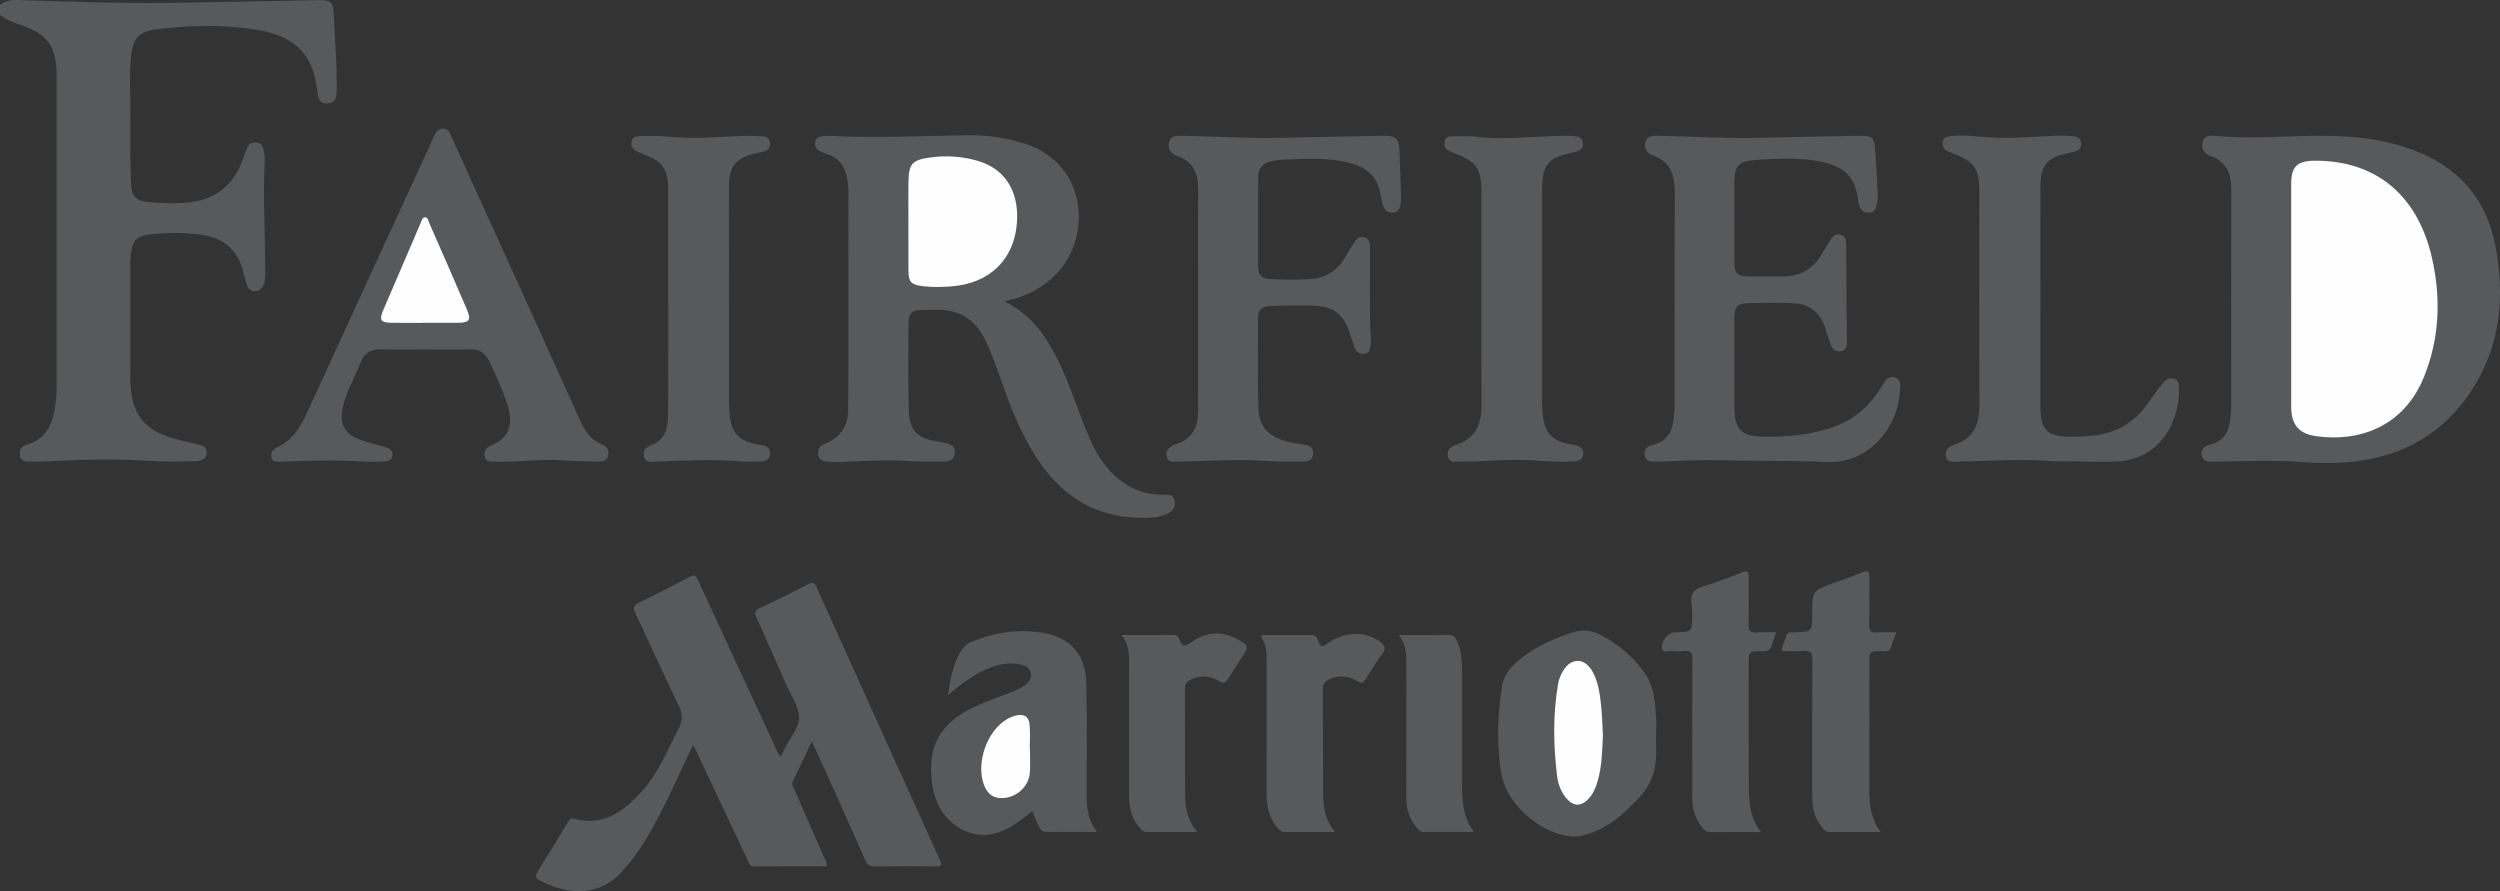 <?xml version="1.0" encoding="UTF-8" standalone="no"?>
<!-- Generator: Adobe Illustrator 16.0.0, SVG Export Plug-In . SVG Version: 6.00 Build 0)  -->

<svg
   xmlns:dc="http://purl.org/dc/elements/1.1/"
   xmlns:cc="http://creativecommons.org/ns#"
   xmlns:rdf="http://www.w3.org/1999/02/22-rdf-syntax-ns#"
   xmlns:svg="http://www.w3.org/2000/svg"
   xmlns="http://www.w3.org/2000/svg"
   xmlns:sodipodi="http://sodipodi.sourceforge.net/DTD/sodipodi-0.dtd"
   xmlns:inkscape="http://www.inkscape.org/namespaces/inkscape"
   version="1.1"
   id="Layer_1"
   x="0px"
   y="0px"
   width="1500.128"
   height="534.735"
   viewBox="0 0 1500.128 534.735"
   xml:space="preserve"
   sodipodi:docname="Fairfield.svg"
   inkscape:version="0.92.3 (2405546, 2018-03-11)"><rect x="0" y="0" width="1500.128" height="534.735" fill="#333333" stroke="none"/><defs
   id="defs51" /><sodipodi:namedview
   pagecolor="#ffffff"
   bordercolor="#666666"
   borderopacity="1"
   objecttolerance="10"
   gridtolerance="10"
   guidetolerance="10"
   inkscape:pageopacity="0"
   inkscape:pageshadow="2"
   inkscape:window-width="640"
   inkscape:window-height="480"
   id="namedview49"
   showgrid="false"
   fit-margin-top="0"
   fit-margin-left="0"
   fit-margin-right="0"
   fit-margin-bottom="0"
   inkscape:zoom="0.221875"
   inkscape:cx="749"
   inkscape:cy="268.81368"
   inkscape:window-x="0"
   inkscape:window-y="0"
   inkscape:window-maximized="0"
   inkscape:current-layer="Layer_1" />
<g
   id="g46"
   transform="translate(109,-134.079)">
	<path
   d="m -109,136.977 c 2.869,-2.193 6.038,-2.996 9.703,-2.889 30.958,0.906 61.916,2.11 92.894,1.696 29.468,-0.394 58.931,-1.115 88.397,-1.622 7.485,-0.129 8.872,1.111 9.24,8.381 0.766,15.124 2.004,30.236 1.766,45.393 -0.056,3.561 0.011,7.688 -5.191,8.175 -5.35,0.502 -6.002,-3.697 -6.374,-7.194 -2.642,-24.839 -16.255,-34.281 -38.934,-37.405 -19.539,-2.691 -39.211,-2.381 -58.752,0.345 -9.322,1.301 -12.891,5.482 -13.966,14.811 -1.303,11.295 -0.534,22.639 -0.591,33.959 -0.072,14.159 -0.13,28.331 0.387,42.476 0.344,9.422 2.684,11.645 12.108,12.385 8.286,0.651 16.657,0.951 24.932,-0.271 15.602,-2.306 25.222,-11.69 30.366,-26.204 0.83,-2.339 1.652,-4.697 2.715,-6.935 0.964,-2.032 2.874,-2.643 5.037,-2.492 2.329,0.162 3.546,1.619 4.19,3.686 0.854,2.74 1.025,5.561 0.887,8.406 -1.027,21.148 0.271,42.286 0.294,63.429 0.003,3.139 0.44,6.324 -0.751,9.395 -0.994,2.564 -2.608,4.25 -5.506,4.261 -2.798,0.01 -4.176,-1.764 -4.891,-4.186 -0.706,-2.389 -1.35,-4.799 -1.944,-7.22 -3.06,-12.47 -10.938,-20.051 -23.524,-22.142 -11.048,-1.835 -22.245,-1.692 -33.362,-0.376 -6.954,0.823 -9.458,3.56 -10.461,10.566 -0.329,2.3 -0.495,4.642 -0.499,6.966 -0.036,22.663 -0.07,45.328 0.023,67.991 0.017,3.979 0.322,8.011 1.021,11.923 1.934,10.815 8.033,18.391 18.278,22.606 6.662,2.741 13.704,4.02 20.646,5.708 2.9,0.707 6.281,1.195 5.893,5.373 -0.362,3.895 -3.699,4.725 -6.602,4.809 -8.651,0.248 -17.344,0.477 -25.968,-0.092 -21.817,-1.438 -43.597,-0.823 -65.388,0.299 -3.157,0.162 -6.329,0.104 -9.493,0.07 -2.397,-0.026 -4.279,-0.938 -4.648,-3.566 -0.343,-2.441 -0.002,-4.691 2.557,-5.932 0.149,-0.072 0.275,-0.211 0.43,-0.252 15.556,-4.159 17.802,-16.724 18.894,-29.98 0.205,-2.486 0.18,-4.995 0.18,-7.492 0.009,-61.325 0.009,-122.65 0.006,-183.976 0,-18.062 -5.348,-25.488 -22.556,-31.236 -4.082,-1.364 -8.121,-2.766 -11.442,-5.648 -0.001,-2 -0.001,-3.999 -0.001,-5.999 z"
   id="path2"
   inkscape:connector-curvature="0"
   style="fill:#58595b" />
	<path
   d="m 378.151,579.011 c -4.104,8.587 -7.798,16.349 -11.524,24.094 -0.886,1.841 0.366,3.179 1,4.63 5.987,13.709 12.035,27.392 17.998,41.111 0.643,1.479 1.779,2.851 1.48,5.06 -14.576,0 -29.184,-0.053 -43.788,0.048 -2.605,0.019 -2.809,-1.884 -3.542,-3.442 -10.275,-21.8 -20.529,-43.609 -30.797,-65.413 -0.553,-1.172 -1.188,-2.303 -2.117,-4.09 -5.455,11.572 -10.458,22.665 -15.872,33.555 -7.704,15.492 -15.578,30.871 -27.782,43.566 -14.585,15.173 -34.159,11.972 -48.69,4.013 -2.217,-1.214 -2.502,-2.487 -1.102,-4.73 6.254,-10.02 12.341,-20.145 18.462,-30.245 0.82,-1.354 1.507,-2.366 3.488,-1.83 17.798,4.813 29.946,-4.45 40.945,-16.557 9.917,-10.916 15.036,-24.593 21.852,-37.321 2.766,-5.165 2.447,-9.152 -0.029,-14.249 -8.857,-18.237 -17.111,-36.77 -25.836,-55.072 -1.605,-3.366 -1.155,-4.774 2.161,-6.393 10.161,-4.954 20.234,-10.104 30.167,-15.5 3.23,-1.755 4.095,-0.558 5.339,2.147 15.351,33.371 30.786,66.701 46.253,100.019 0.88,1.896 1.358,4.104 3.246,5.634 0.846,-1.646 1.663,-3.093 2.353,-4.6 2.963,-6.479 8.835,-12.602 8.615,-19.282 -0.218,-6.653 -4.998,-13.179 -7.866,-19.72 -5.809,-13.241 -11.62,-26.482 -17.566,-39.662 -1.213,-2.691 -1.463,-4.256 1.771,-5.76 9.796,-4.559 19.475,-9.38 29.075,-14.336 2.803,-1.445 3.893,-0.931 5.152,1.863 24.602,54.545 49.28,109.056 74.02,163.538 1.385,3.047 1.108,3.94 -2.462,3.891 -12.16,-0.175 -24.326,-0.191 -36.483,0.02 -3.201,0.055 -4.626,-1.087 -5.873,-3.898 -9.702,-21.881 -19.564,-43.689 -29.387,-65.519 -0.684,-1.518 -1.431,-3.001 -2.661,-5.57 z"
   id="path4"
   inkscape:connector-curvature="0"
   style="fill:#58595b" />
	<path
   d="m 493.645,314.842 c 17.293,8.554 26.144,22.619 33.468,38.063 6.852,14.449 11.452,29.783 17.784,44.431 2.318,5.363 5.116,10.456 8.681,15.105 9.157,11.948 20.9,18.847 36.309,18.479 2.686,-0.063 5.136,0.141 5.852,3.283 0.692,3.045 -0.16,5.665 -2.904,7.359 -4.266,2.636 -9.09,3.069 -13.938,3.202 -28.946,0.794 -50.43,-12.09 -65.908,-35.99 -9.293,-14.351 -15.567,-30.071 -21.101,-46.14 -2.976,-8.642 -6.051,-17.238 -10.182,-25.425 -5.933,-11.758 -15.459,-17.448 -28.569,-17.258 -3.497,0.052 -6.994,0.115 -10.49,0.2 -4.287,0.105 -6.464,2.516 -6.477,6.613 -0.057,18.159 -0.422,36.332 0.193,54.471 0.385,11.333 5.883,16.215 17.173,17.72 0.985,0.132 1.985,0.254 2.938,0.526 3.428,0.98 7.875,1.113 7.468,6.281 -0.418,5.277 -4.635,5.354 -8.584,5.321 -6.495,-0.055 -13.006,0.062 -19.479,-0.364 -13.166,-0.867 -26.289,-0.031 -39.422,0.527 -3.339,0.143 -6.657,0.216 -9.964,-0.293 -2.342,-0.359 -4.073,-1.493 -4.47,-4 -0.4,-2.525 0.315,-4.628 2.654,-5.943 0.867,-0.488 1.777,-0.905 2.69,-1.304 8.418,-3.676 12.418,-10.361 12.533,-19.288 0.211,-16.491 0.181,-32.985 0.195,-49.479 0.026,-26.492 0.013,-52.982 0.002,-79.474 -0.002,-3.995 -0.104,-7.968 -1.081,-11.899 -1.609,-6.472 -5.175,-11.043 -11.734,-13.028 -1.583,-0.479 -3.154,-1.09 -4.613,-1.862 -1.961,-1.036 -2.762,-2.837 -2.524,-5.023 0.255,-2.349 1.843,-3.448 3.99,-3.805 1.307,-0.218 2.655,-0.373 3.971,-0.3 27.957,1.564 55.896,0.016 83.844,-0.32 11.652,-0.141 23.154,1.546 34.377,5.204 37.309,12.16 39.921,55.881 18.599,77.954 -8.237,8.524 -18.152,13.818 -31.281,16.456 z"
   id="path6"
   inkscape:connector-curvature="0"
   style="fill:#58595b" />
	<path
   d="m 1279.094,411.779 c -21.017,-1.853 -40.477,-1.035 -59.934,-0.674 -3.104,0.058 -6.323,0.129 -7.047,-3.826 -0.741,-4.051 1.958,-5.6 5.341,-6.456 6.964,-1.764 10.515,-6.427 11.585,-13.384 0.508,-3.306 0.807,-6.594 0.805,-9.932 -0.014,-43.134 -0.074,-86.269 0.043,-129.403 0.026,-9.524 -2.586,-16.979 -12.409,-20.399 -3.708,-1.291 -5.715,-4.072 -4.922,-8.156 0.825,-4.249 4.343,-4.274 7.486,-3.964 21.782,2.141 43.55,-0.147 65.321,-0.027 17.199,0.096 34.195,1.842 50.609,7.416 29.546,10.035 47.622,30.161 52.896,61.07 4.502,26.38 2.83,52.344 -10.059,76.248 -17.948,33.292 -46.801,49.769 -84.321,51.453 -5.641,0.252 -11.305,0.034 -15.394,0.034 z"
   id="path8"
   inkscape:connector-curvature="0"
   style="fill:#58595b" />
	<path
   d="m 931.708,352.89 c 0,8.497 -0.044,16.995 0.01,25.491 0.085,13.45 4.314,17.572 17.628,17.752 14.756,0.2 29.264,-1.107 43.19,-6.375 11.835,-4.477 20.656,-12.482 27.22,-23.191 1.867,-3.045 3.663,-7.26 8.077,-6.077 4.896,1.31 3.196,6.053 3.034,9.418 -0.945,19.611 -17.95,42.525 -43.369,41.393 -21.604,-0.964 -43.275,-0.471 -64.918,-1.072 -12.629,-0.354 -25.292,0.541 -37.938,0.873 -3.143,0.082 -6.229,-0.021 -6.727,-4.137 -0.473,-3.894 2.169,-5.24 5.278,-6.049 7.393,-1.921 10.935,-6.905 11.896,-14.277 0.478,-3.647 0.785,-7.274 0.785,-10.94 0,-41.986 -0.095,-83.973 0.067,-125.959 0.04,-10.381 -2.393,-18.737 -13.313,-22.474 -3.365,-1.151 -5.086,-3.943 -4.395,-7.494 0.779,-4.006 4.101,-4.305 7.428,-4.243 19.638,0.371 39.256,1.633 58.907,1.271 20.471,-0.379 40.938,-0.899 61.41,-1.244 8.709,-0.147 9.773,0.871 10.342,9.443 0.561,8.466 0.932,16.945 1.361,25.419 0.06,1.162 0.14,2.361 -0.067,3.492 -0.61,3.339 -0.341,7.608 -5.235,7.762 -4.504,0.142 -5.888,-3.525 -6.323,-7.063 -1.868,-15.178 -8.584,-22.076 -28.885,-24.556 -10.938,-1.335 -21.954,-0.75 -32.919,0.013 -9.904,0.688 -12.531,3.649 -12.543,13.47 -0.019,15.828 -0.043,31.656 0.014,47.484 0.025,7.271 1.601,8.84 8.78,8.922 6.664,0.075 13.33,-0.058 19.993,0.034 10,0.138 17.677,-3.957 23.025,-12.383 2.051,-3.23 3.964,-6.546 5.991,-9.791 1.46,-2.333 3.535,-3.684 6.315,-2.767 2.68,0.883 3.002,3.319 3.016,5.729 0.071,13.161 0.096,26.322 0.182,39.482 0.039,6.16 0.188,12.318 0.265,18.478 0.036,2.807 -0.29,5.536 -3.72,6.129 -3.189,0.553 -5.047,-1.412 -6.06,-4.092 -1.29,-3.416 -2.284,-6.941 -3.442,-10.407 -3.121,-9.329 -9.794,-14.059 -19.446,-14.36 -8.653,-0.27 -17.323,-0.233 -25.979,-0.046 -7.308,0.158 -8.895,1.989 -8.928,9.449 -0.039,9.166 -0.007,18.33 -0.007,27.493 z"
   id="path10"
   inkscape:connector-curvature="0"
   style="fill:#58595b" />
	<path
   d="m 146.127,343.789 c -8.996,0 -17.996,0.152 -26.987,-0.056 -5.75,-0.133 -9.55,2.197 -11.587,7.525 -3.552,9.293 -8.983,17.851 -10.959,27.756 -1.909,9.573 1.121,15.371 10.299,18.855 4.796,1.82 9.897,2.82 14.797,4.39 2.364,0.757 5.135,1.794 4.831,4.897 -0.333,3.398 -3.31,3.806 -6.048,3.894 -3.652,0.116 -7.325,0.267 -10.962,0.011 -16.631,-1.166 -33.252,-0.545 -49.879,0.004 -2.21,0.071 -4.981,0.668 -5.716,-2.549 -0.666,-2.914 1.026,-4.971 3.382,-6.046 9.665,-4.411 14.323,-12.738 18.504,-21.897 24.015,-52.616 48.265,-105.125 72.429,-157.673 0.902,-1.96 1.761,-3.942 2.608,-5.927 1.131,-2.651 2.315,-5.445 5.604,-5.739 3.661,-0.327 4.527,2.878 5.671,5.386 10.001,21.924 19.955,43.87 29.909,65.815 15.791,34.813 31.636,69.603 47.298,104.473 2.856,6.357 6.651,11.437 13.271,14.105 2.869,1.156 4.003,3.425 3.335,6.444 -0.676,3.059 -3.013,3.717 -5.719,3.631 -6.819,-0.218 -13.655,-0.247 -20.453,-0.756 -13.675,-1.023 -27.271,1.07 -40.917,0.749 -2.737,-0.063 -6.065,0.651 -7.003,-3.127 -0.904,-3.646 1.568,-5.699 4.43,-6.894 10.576,-4.408 12.932,-12.549 9.108,-24.515 -2.837,-8.882 -6.824,-17.313 -10.834,-25.717 -2.381,-4.989 -6.103,-7.382 -11.926,-7.14 -8.816,0.371 -17.656,0.1 -26.486,0.101 z"
   id="path12"
   inkscape:connector-curvature="0"
   style="fill:#58595b" />
	<path
   d="m 713.028,311.167 c 0.055,8.824 -0.116,17.65 0.644,26.46 0.125,1.468 -0.197,2.981 -0.361,4.467 -0.235,2.147 -0.992,3.865 -3.476,4.196 -2.409,0.322 -4.404,-0.431 -5.439,-2.609 -1.062,-2.235 -1.853,-4.621 -2.549,-7.002 -4.264,-14.574 -10.429,-19.286 -25.566,-19.272 -7.66,0.006 -15.334,-0.095 -22.975,0.34 -5.766,0.327 -7.396,2.195 -7.424,7.852 -0.081,17.494 -0.262,34.996 0.144,52.481 0.294,12.729 6.728,19.071 20.539,21.639 2.125,0.395 4.265,0.718 6.398,1.064 3.337,0.542 6.445,1.483 6.005,5.767 -0.44,4.294 -3.857,4.525 -7.105,4.52 -6.661,-0.016 -13.348,0.136 -19.98,-0.351 -17.657,-1.293 -35.275,-0.1 -52.907,0.375 -1.332,0.035 -2.667,0.005 -3.999,-0.039 -1.852,-0.061 -3.259,-0.958 -3.81,-2.698 -0.573,-1.81 -0.404,-3.608 1.056,-5.101 1.321,-1.349 2.93,-2.231 4.677,-2.781 9.854,-3.097 13.069,-10.393 13.041,-19.996 -0.073,-23.829 -0.024,-47.659 -0.024,-71.488 0,-20.331 -0.141,-40.662 0.062,-60.989 0.097,-9.595 -2.692,-16.912 -12.509,-20.316 -3.594,-1.247 -5.895,-3.941 -5.008,-8.091 0.88,-4.121 4.3,-4.111 7.529,-4.053 19.307,0.343 38.597,1.602 57.918,1.257 20.976,-0.376 41.948,-0.896 62.926,-1.243 8.027,-0.133 9.684,1.66 9.919,9.524 0.265,8.819 0.677,17.632 0.959,26.451 0.053,1.648 -0.145,3.314 -0.336,4.958 -0.313,2.697 -1.386,4.922 -4.438,5.175 -3.063,0.254 -5.099,-1.332 -5.987,-4.213 -0.638,-2.058 -1.194,-4.168 -1.51,-6.296 -1.56,-10.515 -7.965,-16.452 -17.861,-19.146 -10.917,-2.972 -22.079,-2.9 -33.23,-2.39 -4.797,0.22 -9.629,0.031 -14.405,1.162 -5.104,1.209 -7.975,4.118 -7.997,9.328 -0.082,18.161 -0.027,36.323 -0.024,54.484 0,4.183 1.965,6.5 6.25,6.821 8.486,0.635 16.979,0.628 25.457,0.097 9.206,-0.576 15.877,-5.376 20.602,-13.109 1.819,-2.981 3.563,-6.011 5.434,-8.962 1.307,-2.063 3.043,-3.724 5.727,-3.075 2.972,0.718 3.632,3.148 3.637,5.82 0.007,9.66 -0.004,19.321 -0.004,28.982 z"
   id="path14"
   inkscape:connector-curvature="0"
   style="fill:#58595b" />
	<path
   d="m 1123.3,410.882 c -19.298,-1.707 -38.577,-0.153 -57.864,0.196 -2.748,0.05 -6.052,0.708 -6.809,-3.254 -0.696,-3.646 1.643,-5.789 4.643,-6.717 12.351,-3.814 15.592,-12.803 15.521,-24.688 -0.247,-42.634 -0.097,-85.272 -0.098,-127.909 0,-13.029 -3.055,-17.495 -15.077,-22.081 -1.242,-0.474 -2.478,-0.967 -3.697,-1.493 -2.46,-1.06 -3.462,-2.97 -3.195,-5.598 0.288,-2.833 2.426,-3.284 4.644,-3.556 6.156,-0.759 12.329,-0.218 18.433,0.367 13.998,1.343 27.931,0.187 41.884,-0.471 4.656,-0.22 9.313,-0.399 13.956,0.237 2.466,0.339 3.91,1.666 4.146,4.204 0.222,2.369 -1.04,3.911 -3.075,4.581 -2.834,0.932 -5.777,1.534 -8.685,2.245 -7.286,1.78 -11.53,6.29 -12.349,13.818 -0.231,2.144 -0.375,4.31 -0.376,6.467 -0.021,43.136 -0.017,86.272 -0.017,129.408 0,0.833 -0.02,1.667 0,2.499 0.373,12.944 4.446,16.953 17.343,16.957 5.321,0.002 10.623,-0.082 15.936,-0.82 13.293,-1.85 23.703,-8.145 31.303,-19.223 2.913,-4.249 5.951,-8.436 9.247,-12.389 1.587,-1.905 3.951,-3.208 6.699,-2.273 2.053,0.699 2.587,2.657 2.67,4.456 0.946,20.49 -10.871,43.346 -36.234,45.073 -10.105,0.688 -20.305,0.01 -30.462,-0.04 -2.832,-0.014 -5.662,-0.002 -8.492,0.004 z"
   id="path16"
   inkscape:connector-curvature="0"
   style="fill:#58595b" />
	<path
   d="m 773.918,215.843 c 18.804,2.543 37.586,-0.096 56.378,-0.295 2.156,-0.022 4.332,0.11 6.474,0.378 2.398,0.301 3.944,1.604 4.104,4.219 0.158,2.588 -1.179,4.124 -3.491,4.787 -2.716,0.779 -5.509,1.281 -8.236,2.018 -7.864,2.125 -11.433,6.199 -12.476,14.286 -0.254,1.973 -0.334,3.98 -0.335,5.971 -0.018,42.824 -0.023,85.647 0.009,128.471 0.003,2.822 0.183,5.664 0.534,8.463 1.2,9.534 5.524,14.21 14.878,16.258 1.462,0.32 2.978,0.419 4.42,0.798 2.7,0.708 5.147,1.73 4.835,5.268 -0.304,3.438 -2.725,4.364 -5.57,4.512 -7.83,0.401 -15.648,-0.043 -23.457,-0.603 -15.166,-1.084 -30.281,0.759 -45.428,0.703 -2.707,-0.011 -6.039,0.813 -6.776,-3.241 -0.671,-3.675 1.601,-5.771 4.643,-6.716 12.31,-3.822 15.647,-12.749 15.573,-24.683 -0.266,-42.655 -0.103,-85.313 -0.104,-127.97 0,-12.861 -3.276,-17.59 -15.204,-22.059 -1.552,-0.581 -3.097,-1.217 -4.555,-1.995 -2.248,-1.198 -2.715,-3.299 -2.27,-5.579 0.42,-2.15 2.173,-2.907 4.098,-2.958 3.981,-0.108 7.97,-0.033 11.956,-0.033 z"
   id="path18"
   inkscape:connector-curvature="0"
   style="fill:#58595b" />
	<path
   d="m 291.953,314.508 c 0,-22.156 0.008,-44.311 -0.003,-66.466 -0.006,-12.472 -3.289,-17.145 -15.082,-21.572 -0.933,-0.35 -1.859,-0.717 -2.781,-1.094 -2.685,-1.099 -4.655,-2.808 -4.187,-5.997 0.474,-3.225 3.152,-3.689 5.681,-3.696 5.654,-0.018 11.342,-0.12 16.955,0.433 14.165,1.396 28.267,0.203 42.394,-0.423 4.479,-0.198 8.98,-0.016 13.464,0.183 2.552,0.113 4.445,1.26 4.647,4.204 0.198,2.884 -1.426,4.274 -3.915,4.953 -1.762,0.481 -3.56,0.828 -5.338,1.248 -11.252,2.659 -15.302,7.663 -15.388,19.272 -0.075,10.161 -0.017,20.323 -0.017,30.483 0,33.15 -0.01,66.3 0.021,99.449 0.002,2.657 0.157,5.327 0.459,7.966 1.177,10.336 5.553,15.07 15.719,17.14 1.464,0.299 2.974,0.408 4.412,0.793 2.43,0.65 4.215,1.891 4.102,4.829 -0.122,3.154 -2.076,4.526 -4.806,4.675 -4.149,0.226 -8.342,0.362 -12.478,0.033 -17.137,-1.361 -34.253,-0.622 -51.376,0.157 -2.963,0.135 -6.402,0.604 -7.111,-3.56 -0.617,-3.625 1.741,-5.438 4.802,-6.58 8.455,-3.155 9.594,-10.453 9.739,-17.968 0.237,-12.322 0.082,-24.652 0.086,-36.979 0.004,-10.494 10e-4,-20.989 10e-4,-31.483 z"
   id="path20"
   inkscape:connector-curvature="0"
   style="fill:#58595b" />
	<path
   d="m 510.43,620.834 c -2.548,1.975 -4.975,3.975 -7.521,5.807 -10.1,7.268 -21.106,11.461 -33.134,5.884 -12.602,-5.846 -18.385,-17.089 -19.732,-30.386 -2.148,-21.178 5.41,-34.016 24.572,-43.358 7.183,-3.502 14.721,-6.106 22.157,-8.974 3.41,-1.313 6.862,-2.604 9.73,-4.974 2.157,-1.781 3.727,-4.039 3.053,-6.927 -0.665,-2.854 -2.955,-4.293 -5.71,-4.983 -6.222,-1.561 -12.235,-0.521 -18.107,1.607 -9.52,3.451 -17.462,9.455 -26,16.783 1.792,-10.779 3.192,-20.466 9.444,-28.601 1.329,-1.729 3.269,-2.824 5.286,-3.66 13.356,-5.537 27.257,-7.563 41.533,-5.412 16.865,2.542 26.412,13.03 26.808,30.115 0.502,21.64 0.348,43.296 0.203,64.944 -0.056,8.428 0.162,16.631 6.292,24.582 -11.062,0 -21.09,0.094 -31.114,-0.066 -2.483,-0.041 -3.381,-2.537 -4.336,-4.412 -1.273,-2.493 -2.231,-5.147 -3.424,-7.969 z"
   id="path22"
   inkscape:connector-curvature="0"
   style="fill:#58595b" />
	<path
   d="m 884.703,576.225 c 0,4.493 0.252,9.007 -0.054,13.479 -0.599,8.752 -3.943,16.438 -9.958,22.862 -9.646,10.299 -19.972,19.598 -34.324,22.861 -2.813,0.641 -5.65,0.727 -8.437,0.319 -18.282,-2.671 -37.626,-20.269 -40.278,-38.35 -2.514,-17.122 -2.17,-34.475 0.678,-51.657 1.23,-7.432 6.029,-12.452 11.63,-16.824 9.294,-7.258 19.927,-11.937 31.076,-15.459 5.425,-1.714 10.805,-1.232 15.973,1.402 10.728,5.465 19.622,13.028 26.706,22.764 5.693,7.822 6.269,17.01 6.968,26.121 0.318,4.138 0.055,8.317 0.055,12.479 -0.012,0.003 -0.024,0.003 -0.035,0.003 z"
   id="path24"
   inkscape:connector-curvature="0"
   style="fill:#58595b" />
	<path
   d="m 1028.936,513.491 c -1.298,3.483 -2.426,6.373 -3.443,9.3 -1.04,2.988 -3.535,1.9 -5.499,1.934 -7.294,0.124 -7.295,0.063 -7.296,7.439 0,23.325 0.033,46.65 -0.016,69.977 -0.021,10.633 -0.564,21.333 6.81,31.181 -10.892,0 -20.836,0.002 -30.781,0 -2.104,-0.002 -3.304,-1.508 -4.434,-2.91 -4.257,-5.281 -5.882,-11.414 -5.87,-18.137 0.049,-27.323 -0.11,-54.649 0.144,-81.972 0.044,-4.781 -1.454,-5.995 -5.869,-5.612 -4.11,0.354 -8.277,0.074 -12.646,0.074 0.287,-3.541 2.033,-6.26 2.881,-9.243 0.707,-2.492 2.732,-1.979 4.501,-2.023 11.011,-0.273 11.011,-0.269 11.011,-11.345 0,-13.496 0,-13.495 12.568,-18.127 5.613,-2.069 11.363,-3.844 16.802,-6.304 4.591,-2.075 5.101,-0.479 4.981,3.709 -0.261,9.156 0.127,18.332 -0.18,27.484 -0.13,3.896 1.169,4.932 4.809,4.639 3.612,-0.292 7.271,-0.064 11.527,-0.064 z"
   id="path26"
   inkscape:connector-curvature="0"
   style="fill:#58595b" />
	<path
   d="m 947.586,633.346 c -10.857,0 -20.51,-0.049 -30.16,0.031 -2.535,0.021 -3.987,-1.49 -5.328,-3.188 -4.203,-5.327 -5.707,-11.48 -5.69,-18.197 0.066,-27.323 -0.054,-54.648 0.118,-81.972 0.024,-4 -0.749,-5.918 -5.118,-5.313 -2.288,0.317 -4.72,0.387 -6.972,-0.04 -2.1,-0.397 -5.6,1.943 -6.129,-1.5 -0.68,-4.423 3.897,-9.617 7.488,-9.678 10.641,-0.182 10.557,-0.182 10.678,-10.71 0.055,-4.629 -1.898,-10.36 0.822,-13.589 2.629,-3.12 8.217,-3.78 12.539,-5.434 5.432,-2.076 10.98,-3.875 16.323,-6.154 3.614,-1.542 4.245,-0.309 4.196,3.058 -0.136,9.328 0.174,18.667 -0.148,27.985 -0.143,4.136 1.313,5.208 5.121,4.904 3.606,-0.287 7.257,-0.062 11.493,-0.062 -0.997,2.788 -1.979,4.89 -2.488,7.102 -0.769,3.321 -2.5,4.382 -5.97,4.271 -8.047,-0.258 -8.056,-0.048 -8.056,8.115 0,23.824 -0.106,47.65 0.054,71.476 0.067,9.789 0.252,19.674 7.227,28.895 z"
   id="path28"
   inkscape:connector-curvature="0"
   style="fill:#58595b" />
	<path
   d="m 692.068,633.33 c -10.771,0 -20.561,-0.004 -30.349,0.002 -2.094,0 -3.285,-1.404 -4.458,-2.828 -4.56,-5.538 -6.181,-12.053 -6.187,-19.056 -0.021,-26.654 -0.024,-53.311 0.006,-79.964 0.006,-4.854 0.115,-9.688 -2.624,-14.012 -1.085,-1.711 -0.475,-2.384 1.412,-2.38 9.495,0.019 18.991,-0.013 28.486,0.031 2.857,0.013 3.264,2.646 4.043,4.473 1.22,2.858 2.231,2.738 4.599,0.98 10.649,-7.909 23.237,-8.125 32.351,-1.133 2.87,2.204 3.226,3.973 1.071,6.958 -3.599,4.986 -6.846,10.232 -10.089,15.465 -1.266,2.041 -2.217,2.579 -4.55,1.155 -5.558,-3.392 -11.457,-4.245 -17.563,-1.111 -2.273,1.168 -3.411,2.564 -3.393,5.387 0.133,21.323 -0.023,42.647 0.125,63.971 0.056,7.698 1.431,15.181 7.12,22.062 z"
   id="path30"
   inkscape:connector-curvature="0"
   style="fill:#58595b" />
	<path
   d="m 564.028,515.094 c 11.062,0 20.72,0.06 30.376,-0.046 2.129,-0.021 3.637,0.607 4.259,2.588 1.665,5.303 3.96,4.116 7.638,1.539 9.007,-6.311 18.654,-6.507 28.199,-1.039 5.648,3.236 5.725,4.153 2.277,9.478 -2.985,4.607 -6.091,9.146 -8.9,13.856 -1.477,2.475 -2.604,3.014 -5.313,1.339 -5.396,-3.332 -11.199,-3.868 -17.121,-0.938 -2.319,1.146 -3.451,2.572 -3.437,5.367 0.113,21.487 -0.093,42.979 0.147,64.465 0.084,7.487 1.555,14.845 7.205,21.631 -10.803,0 -20.571,0.018 -30.342,-0.016 -2.027,-0.009 -3.246,-1.424 -4.449,-2.853 -4.653,-5.521 -6.111,-12.028 -6.104,-19.053 0.027,-25.154 0.023,-50.308 0.002,-75.461 -0.002,-6.929 0.813,-14.007 -4.437,-20.857 z"
   id="path32"
   inkscape:connector-curvature="0"
   style="fill:#58595b" />
	<path
   d="m 730.351,515.094 c 10.796,0 20.432,0.117 30.061,-0.066 3.063,-0.06 4.035,1.827 4.996,3.96 2.669,5.916 2.887,12.256 2.899,18.579 0.056,22.639 -0.008,45.276 0.037,67.916 0.019,9.508 0.514,18.94 7.061,27.816 -10.762,0 -20.648,0.025 -30.534,-0.022 -1.864,-0.009 -2.92,-1.559 -3.947,-2.801 -4.192,-5.064 -6.052,-10.948 -6.041,-17.523 0.041,-26.467 -0.009,-52.936 0.036,-79.402 0.009,-6.186 0.107,-12.339 -4.568,-18.457 z"
   id="path34"
   inkscape:connector-curvature="0"
   style="fill:#58595b" />
	<path
   d="m 436.094,269.564 c 0.001,-8.831 -0.123,-17.665 0.033,-26.493 0.188,-10.711 2.258,-12.984 12.826,-14.472 9.517,-1.34 18.966,-0.742 28.205,1.835 16.563,4.62 25.228,17.941 24.094,36.656 -1.355,22.362 -16.17,37.057 -39.247,38.817 -5.81,0.443 -11.656,0.615 -17.448,-0.131 -7.064,-0.909 -8.406,-2.534 -8.449,-9.721 -0.055,-8.828 -0.014,-17.659 -0.014,-26.491 z"
   id="path36"
   inkscape:connector-curvature="0"
   style="fill:#fefefe" />
	<path
   d="m 1265.828,311.507 c 0,-22.315 0,-44.63 0,-66.945 0,-10.497 3.495,-13.97 14.071,-14.04 36.481,-0.24 61.909,20.457 70.481,58.646 5.424,24.161 4.484,48.348 -5.062,71.556 -11.861,28.83 -38.062,38.893 -64.725,35.056 -10.439,-1.502 -14.77,-7.127 -14.771,-17.828 0,-22.148 0,-44.297 0,-66.445 z"
   id="path38"
   inkscape:connector-curvature="0"
   style="fill:#fefefe" />
	<path
   d="m 145.856,327.789 c -6.824,-0.002 -13.65,0.103 -20.472,-0.033 -5.787,-0.115 -6.88,-1.81 -4.631,-7.093 7.481,-17.569 15.017,-35.114 22.608,-52.635 0.611,-1.411 0.924,-3.727 2.942,-3.529 1.51,0.148 1.764,2.256 2.345,3.579 7.47,17.031 14.948,34.06 22.283,51.148 3.02,7.037 1.952,8.518 -5.6,8.559 -6.491,0.034 -12.982,0.006 -19.475,0.004 z"
   id="path40"
   inkscape:connector-curvature="0"
   style="fill:#fefefe" />
	<path
   d="m 509.037,583.619 c 0,4.649 0.26,9.319 -0.055,13.949 -0.627,9.222 -9.313,16.265 -18.57,15.319 -4.73,-0.482 -7.294,-3.554 -8.902,-7.671 -5.151,-13.188 1.737,-32.8 14.032,-39.783 1.566,-0.89 3.312,-1.575 5.062,-2.009 4.943,-1.223 7.867,0.666 8.245,5.757 0.354,4.788 0.076,9.622 0.076,14.438 0.037,0 0.075,0 0.112,0 z"
   id="path42"
   inkscape:connector-curvature="0"
   style="fill:#fefefe" />
	<path
   d="m 852.841,575.36 c -0.439,9.432 -0.635,18.256 -3.002,26.835 -1.161,4.205 -2.772,8.213 -5.852,11.425 -4.259,4.441 -8.813,4.365 -12.866,-0.277 -3.388,-3.881 -5.187,-8.627 -5.785,-13.598 -2.221,-18.407 -2.576,-36.831 0.591,-55.192 0.514,-2.971 1.64,-5.774 3.251,-8.319 4.771,-7.533 12.506,-7.431 17.068,0.254 3.75,6.317 4.685,13.472 5.46,20.565 0.686,6.275 0.803,12.613 1.135,18.307 z"
   id="path44"
   inkscape:connector-curvature="0"
   style="fill:#fefefe" />
</g>
</svg>
